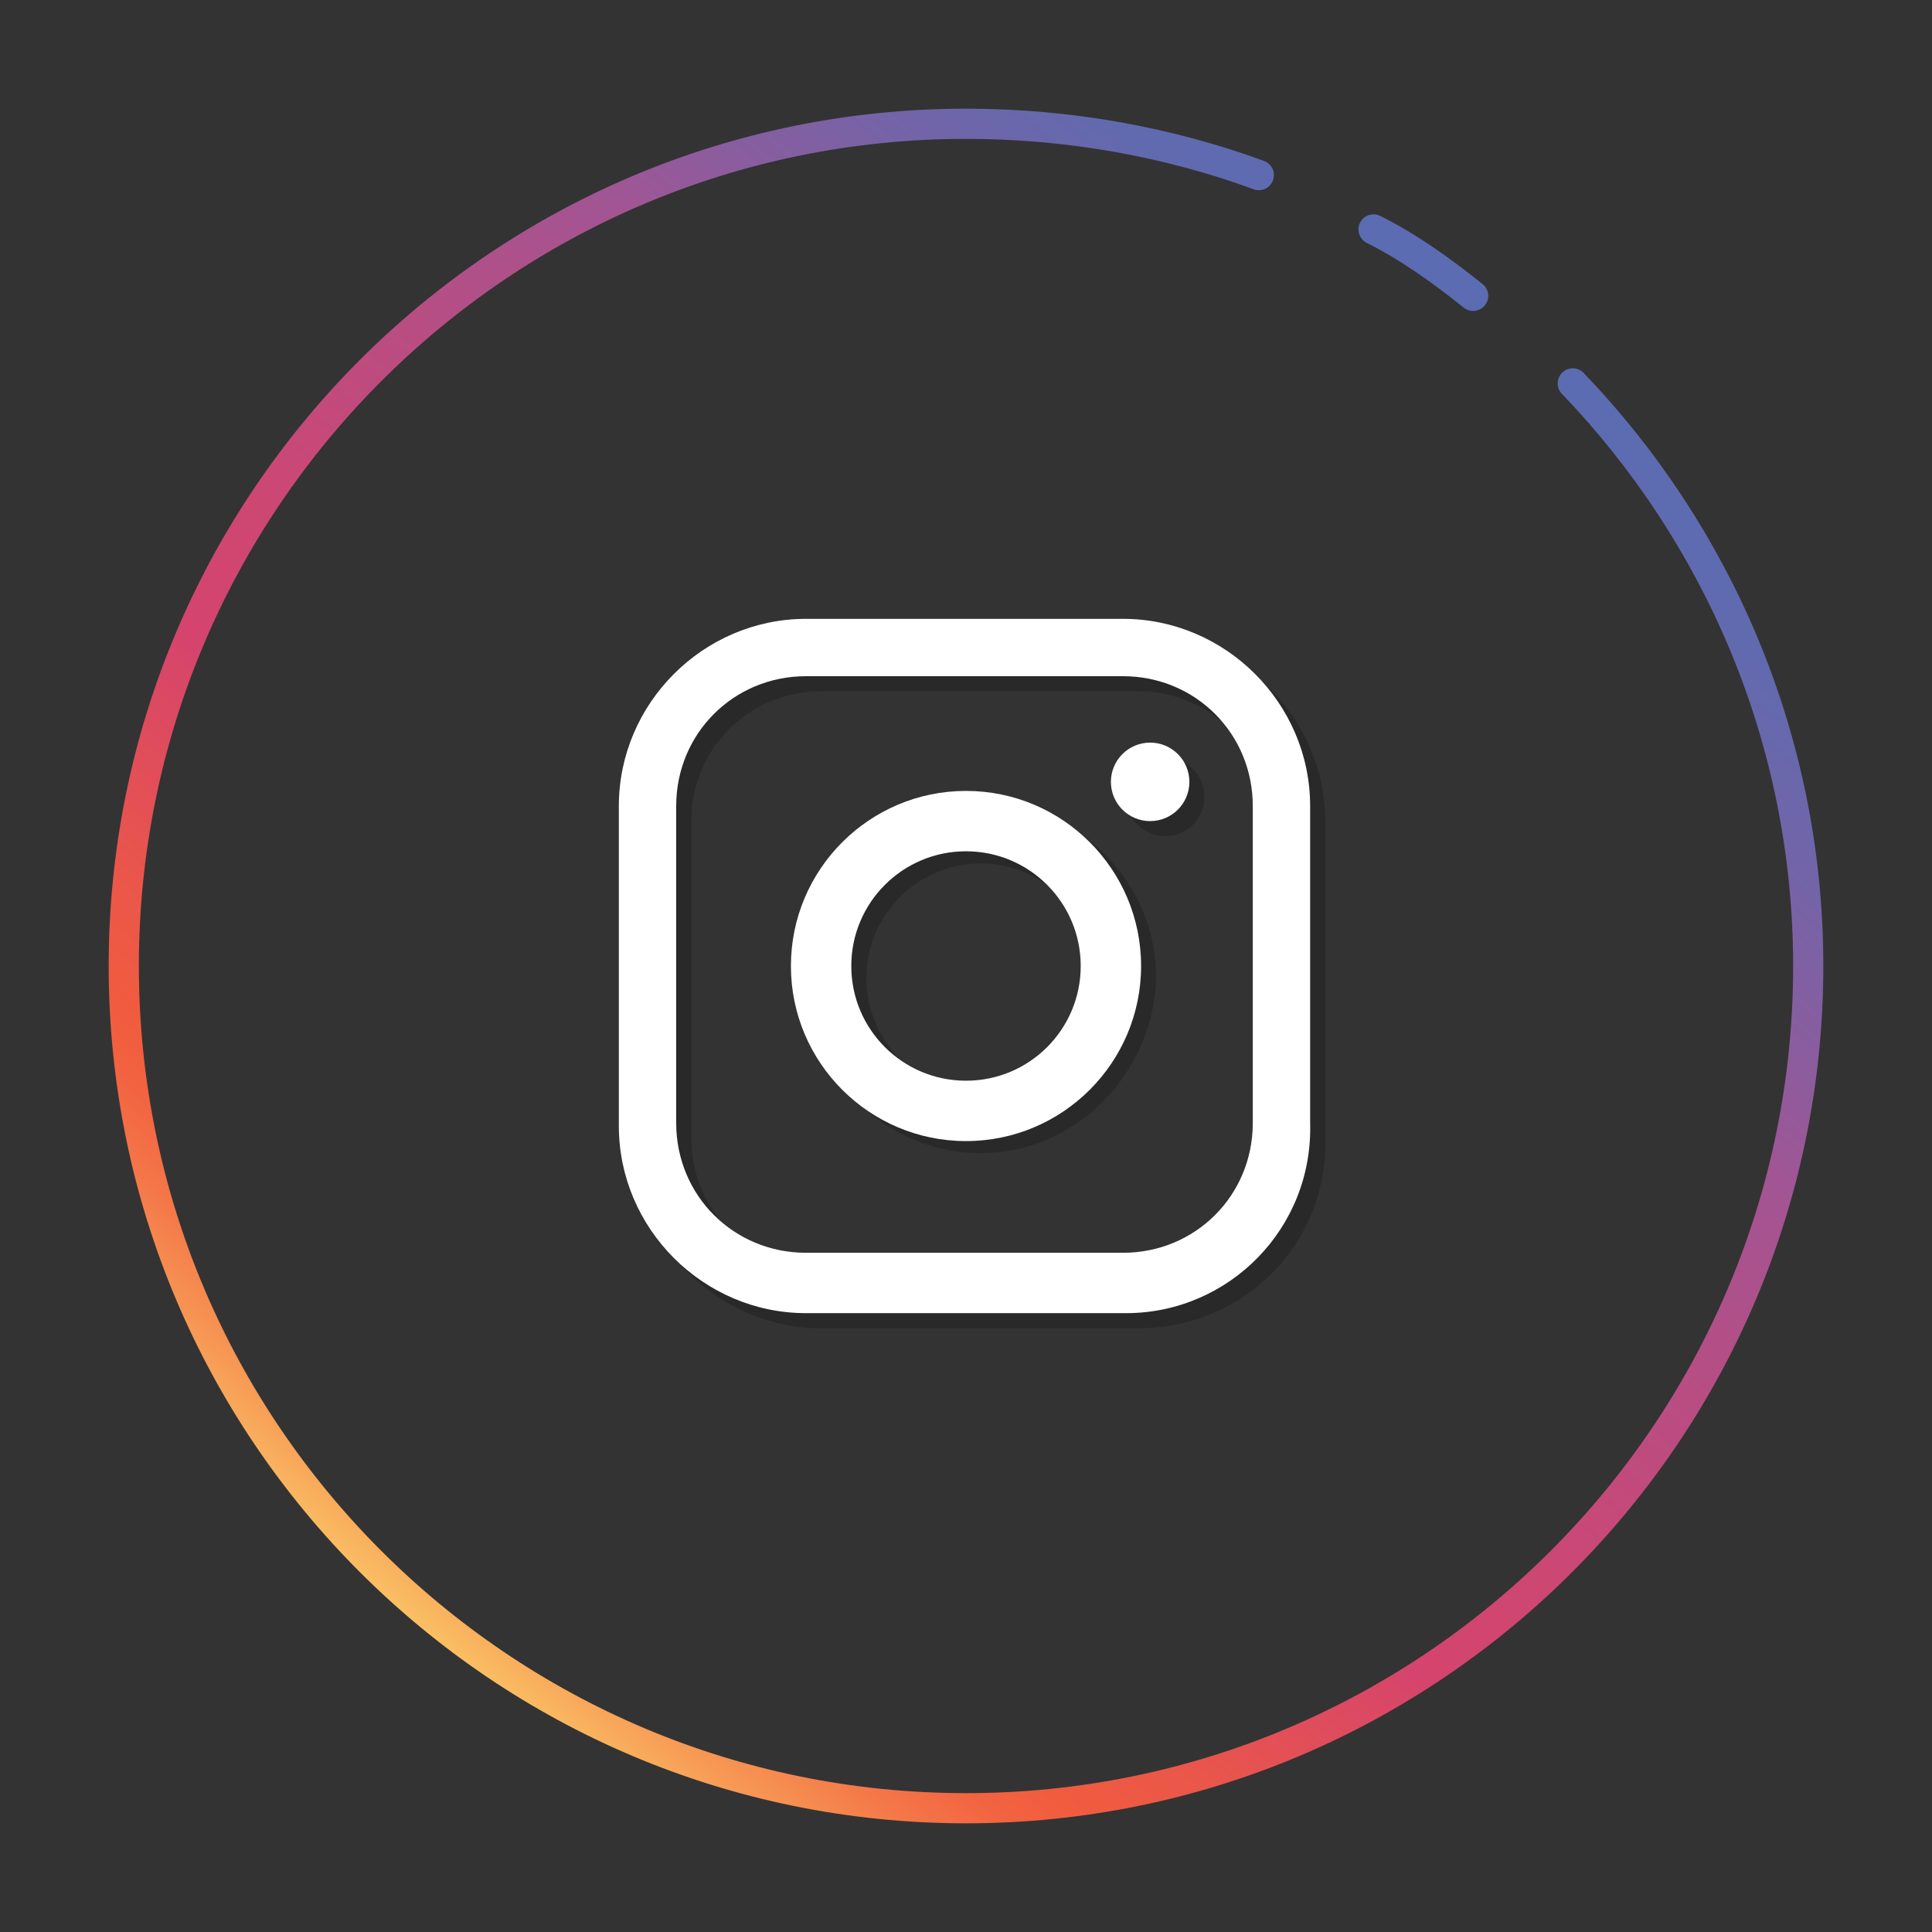 <?xml version="1.0" ?>
<svg id="Layer_1" style="enable-background:new 0 0 64 64;" version="1.1" viewBox="0 0 64 64" xml:space="preserve"
	xmlns="http://www.w3.org/2000/svg" xmlns:xlink="http://www.w3.org/1999/xlink">
	<rect x="0" y="0" width="64" height="64" fill="#333333" stroke="none"/>
	<style type="text/css">
		.st1 {
			fill: none;
			stroke: #6081C4;
			stroke-width: 1.858;
			stroke-linecap: round;
			stroke-linejoin: round;
			stroke-miterlimit: 10;
		}

		.st2 {
			fill: none;
			stroke: url(#SVGID_2_);
			stroke-linecap: round;
			stroke-linejoin: round;
			stroke-miterlimit: 10;
		}

		.st3 {
			fill: none;
			stroke: #5B6CB2;
			stroke-linecap: round;
			stroke-linejoin: round;
			stroke-miterlimit: 10;
		}

		.st4 {
			opacity: 0.15;
		}

		.st5 {
			opacity: 0.2;
		}

		.st6 {
			fill: #FFFFFF;
		}
	</style>
	<linearGradient gradientUnits="userSpaceOnUse" id="SVGID_1_" x1="15.193" x2="48.807" y1="52.03" y2="11.97">
		<stop offset="0" style="stop-color:#FABF63" />
		<stop offset="4.494138e-02" style="stop-color:#F79A55" />
		<stop offset="9.364688e-02" style="stop-color:#F47849" />
		<stop offset="0.134" style="stop-color:#F26341" />
		<stop offset="0.161" style="stop-color:#F15C3E" />
		<stop offset="0.226" style="stop-color:#EA564A" />
		<stop offset="0.345" style="stop-color:#D7456A" />
		<stop offset="0.353" style="stop-color:#D5446D" />
		<stop offset="0.453" style="stop-color:#CC4774" />
		<stop offset="0.618" style="stop-color:#B24F87" />
		<stop offset="0.713" style="stop-color:#A15594" />
		<stop offset="0.761" style="stop-color:#8F5B9C" />
		<stop offset="0.857" style="stop-color:#7364A8" />
		<stop offset="0.94" style="stop-color:#616AAF" />
		<stop offset="1" style="stop-color:#5B6CB2" />
	</linearGradient>
	<linearGradient gradientUnits="userSpaceOnUse" id="SVGID_2_" x1="13.761" x2="50.138" y1="53.737" y2="10.384">
		<stop offset="0" style="stop-color:#FABF63" />
		<stop offset="4.494138e-02" style="stop-color:#F79A55" />
		<stop offset="9.364688e-02" style="stop-color:#F47849" />
		<stop offset="0.134" style="stop-color:#F26341" />
		<stop offset="0.161" style="stop-color:#F15C3E" />
		<stop offset="0.226" style="stop-color:#EA564A" />
		<stop offset="0.345" style="stop-color:#D7456A" />
		<stop offset="0.353" style="stop-color:#D5446D" />
		<stop offset="0.453" style="stop-color:#CC4774" />
		<stop offset="0.618" style="stop-color:#B24F87" />
		<stop offset="0.713" style="stop-color:#A15594" />
		<stop offset="0.761" style="stop-color:#8F5B9C" />
		<stop offset="0.857" style="stop-color:#7364A8" />
		<stop offset="0.94" style="stop-color:#616AAF" />
		<stop offset="1" style="stop-color:#5B6CB2" />
	</linearGradient>
	<path class="st2"
		d="M52.1,12.7c4.8,5,7.8,11.8,7.8,19.3c0,15.4-12.5,27.9-27.9,27.9S4.1,47.4,4.1,32S16.6,4.1,32,4.1  c3.4,0,6.7,0.6,9.7,1.7" />
	<path class="st3" d="M45.5,7.6c1.2,0.6,2.3,1.4,3.3,2.2" />

	<g>
		<g class="st5">
			<path
				d="M37.7,44H27.2c-3.4,0-6.2-2.8-6.2-6.2V27.2c0-3.4,2.8-6.2,6.2-6.2h10.5c3.4,0,6.2,2.8,6.2,6.2v10.5    C44,41.2,41.2,44,37.7,44z M27.2,22.9c-2.4,0-4.3,1.9-4.3,4.3v10.5c0,2.4,1.9,4.3,4.3,4.3h10.5c2.4,0,4.3-1.9,4.3-4.3V27.2    c0-2.4-1.9-4.3-4.3-4.3H27.2z" />
			<path
				d="M32.5,38.2c-3.2,0-5.8-2.6-5.8-5.8c0-3.2,2.6-5.8,5.8-5.8c3.2,0,5.8,2.6,5.8,5.8C38.2,35.6,35.6,38.2,32.5,38.2z     M32.5,28.6c-2.1,0-3.8,1.7-3.8,3.8c0,2.1,1.7,3.8,3.8,3.8c2.1,0,3.8-1.7,3.8-3.8C36.3,30.4,34.6,28.6,32.5,28.6z" />
			<circle cx="38.6" cy="26.4" r="1.3" />
		</g>
		<g>
			<g>
				<g>
					<path class="st6"
						d="M37.3,43.5H26.7c-3.4,0-6.2-2.8-6.2-6.2V26.7c0-3.4,2.8-6.2,6.2-6.2h10.5c3.4,0,6.2,2.8,6.2,6.2v10.5      C43.5,40.7,40.7,43.5,37.3,43.5z M26.7,22.4c-2.4,0-4.3,1.9-4.3,4.3v10.5c0,2.4,1.9,4.3,4.3,4.3h10.5c2.4,0,4.3-1.9,4.3-4.3      V26.7c0-2.4-1.9-4.3-4.3-4.3H26.7z" />
				</g>
				<g>
					<path class="st6"
						d="M32,37.8c-3.2,0-5.8-2.6-5.8-5.8c0-3.2,2.6-5.8,5.8-5.8c3.2,0,5.8,2.6,5.8,5.8C37.8,35.2,35.2,37.8,32,37.8      z M32,28.2c-2.1,0-3.8,1.7-3.8,3.8s1.7,3.8,3.8,3.8s3.8-1.7,3.8-3.8S34.1,28.2,32,28.2z" />
				</g>
				<g>
					<circle class="st6" cx="38.1" cy="25.9" r="1.3" />
				</g>
			</g>
		</g>
	</g>
</svg>